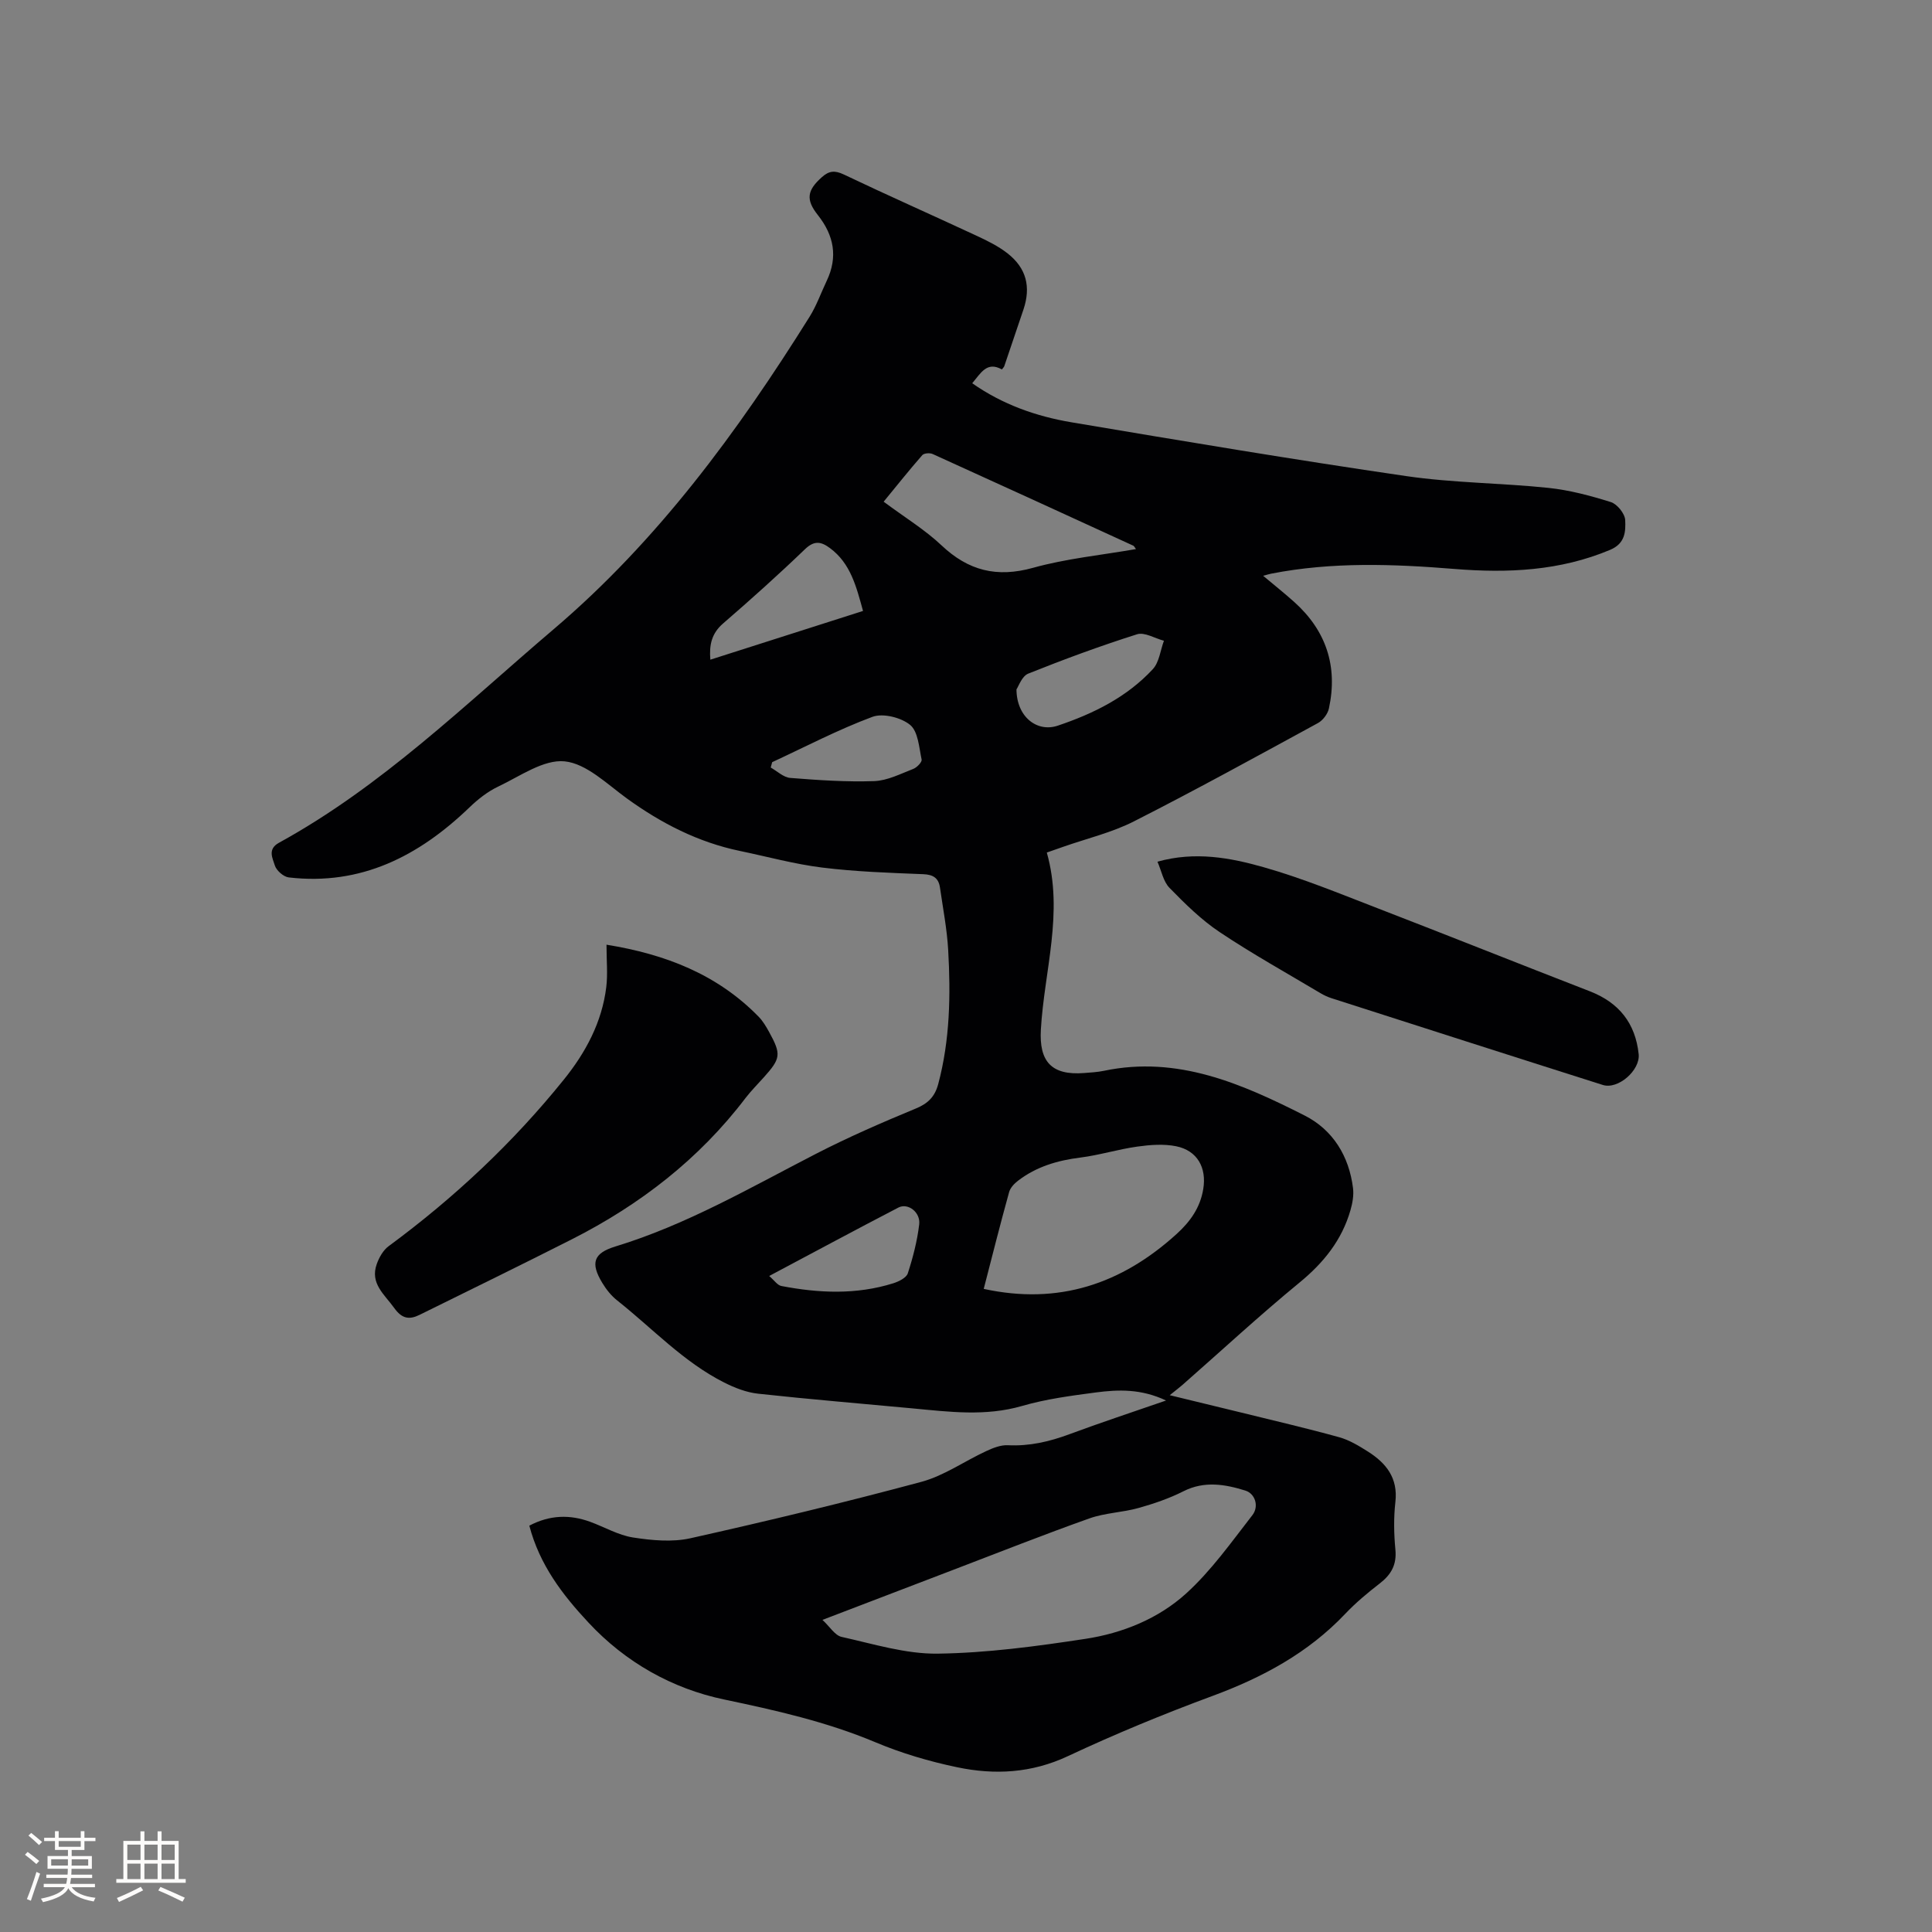 <svg enable-background="new 0 0 400 400" viewBox="0 0 400 400" xmlns="http://www.w3.org/2000/svg"><rect x="0" y="0" width="400" height="400" fill="#808080" stroke="none"/><g fill="#010103"><path d="m109.59 315.87c4.27-2.24 8.38-2.32 12.56-.81 2.98 1.08 5.85 2.78 8.91 3.26 3.89.6 8.1 1 11.88.16 16.01-3.58 31.98-7.42 47.82-11.68 4.71-1.27 8.93-4.29 13.44-6.37 1.39-.65 3.01-1.29 4.48-1.21 4.45.22 8.57-.74 12.7-2.27 6.41-2.38 12.9-4.52 20.04-6.99-5.16-2.44-9.87-2.28-14.52-1.67-5.14.68-10.34 1.36-15.3 2.8-7.6 2.2-15.1 1.21-22.68.5-10.66-1-21.33-1.88-31.96-3.04-2.42-.26-4.87-1.22-7.06-2.33-8.43-4.26-14.83-11.21-22.12-16.98-1.22-.96-2.26-2.27-3.07-3.61-2.53-4.16-1.82-6.18 2.7-7.56 14.7-4.48 27.91-12.17 41.46-19.15 6.75-3.48 13.75-6.52 20.78-9.43 2.54-1.05 3.91-2.48 4.6-5.05 2.44-9.14 2.59-18.45 2.06-27.78-.25-4.32-1.08-8.6-1.7-12.9-.28-1.93-1.36-2.69-3.46-2.77-6.99-.28-14-.51-20.93-1.37-5.73-.71-11.35-2.26-17.03-3.44-8.65-1.8-16.28-5.72-23.4-10.87-4.1-2.97-8.37-7.22-12.88-7.68-4.37-.44-9.24 3.08-13.72 5.2-2.21 1.04-4.25 2.65-6.02 4.36-10.47 10.06-22.43 16.21-37.39 14.47-1.09-.13-2.58-1.45-2.89-2.51-.43-1.44-1.56-3.33.86-4.66 21.31-11.69 38.57-28.64 56.87-44.21 21.56-18.34 38.09-40.86 52.99-64.69 1.45-2.32 2.37-4.96 3.55-7.44 2.35-4.94 1.51-9.4-1.83-13.62-2.56-3.23-2.22-5.14.85-7.87 1.45-1.29 2.64-1.43 4.51-.54 9.06 4.32 18.25 8.38 27.35 12.62 2.29 1.06 4.62 2.19 6.59 3.74 3.89 3.06 4.83 6.92 3.27 11.59-1.31 3.92-2.63 7.82-3.97 11.73-.06.19-.24.34-.5.69-3.1-1.74-4.36.75-6.14 2.86 6.29 4.41 13.25 6.85 20.54 8.08 23.08 3.89 46.16 7.76 69.31 11.14 9.72 1.42 19.65 1.42 29.44 2.44 4.37.46 8.72 1.62 12.93 2.94 1.31.41 2.91 2.4 2.97 3.73.1 2.32.05 4.83-3.12 6.16-10.4 4.37-21.18 4.84-32.16 3.96-12.71-1.03-25.39-1.5-38.01.97-.4.08-.78.2-1.67.44 2.33 1.95 4.41 3.61 6.39 5.38 6.66 5.95 9.11 13.36 7.23 22.08-.24 1.13-1.24 2.46-2.25 3.02-12.65 6.89-25.27 13.84-38.11 20.36-4.58 2.33-9.73 3.54-14.62 5.26-1.08.38-2.17.76-3.43 1.2 3.53 12.45-.53 24.49-1.23 36.65-.38 6.59 2.16 9.52 8.94 9 1.37-.11 2.77-.18 4.11-.46 15.26-3.2 28.57 2.68 41.57 9.26 5.84 2.96 9.19 8.4 10.01 15.04.18 1.48-.11 3.1-.53 4.56-1.78 6.2-5.56 10.89-10.56 14.99-8.27 6.79-16.14 14.08-24.19 21.15-.63.55-1.3 1.06-2.67 2.16 5.48 1.33 10.14 2.45 14.78 3.59 6.78 1.67 13.58 3.25 20.3 5.11 2.1.58 4.07 1.78 5.94 2.96 3.79 2.4 6.27 5.48 5.7 10.45-.37 3.25-.31 6.59 0 9.85.3 3.12-.85 5.17-3.23 7.01-2.51 1.94-4.98 4-7.16 6.3-7.69 8.11-17.12 13.17-27.51 17.01-10.12 3.74-20.13 7.87-29.9 12.45-7.53 3.53-15.16 3.93-22.93 2.3-5.76-1.2-11.52-2.9-16.94-5.18-10.13-4.25-20.63-6.61-31.36-8.86-10.67-2.24-20.36-7.66-28.04-15.92-5.4-5.78-10.12-11.96-12.24-20.06zm60.69 19.51c1.53 1.41 2.58 3.21 3.96 3.52 6.59 1.46 13.28 3.56 19.91 3.47 10.2-.14 20.44-1.52 30.55-3.06 7.7-1.17 15.13-4.18 20.88-9.4 5.2-4.72 9.36-10.62 13.71-16.21 1.41-1.81.6-4.45-1.45-5.09-4.16-1.3-8.48-2.06-12.82.14-2.95 1.49-6.14 2.58-9.33 3.47-3.32.93-6.92 1-10.14 2.15-9.46 3.36-18.81 7.07-28.19 10.65-8.86 3.39-17.72 6.78-27.08 10.36zm33.39-68.53c15.49 3.38 28.52-1.01 39.92-11.35 2.85-2.59 4.9-5.47 5.53-9.32.73-4.43-1.23-7.97-5.61-8.86-2.58-.52-5.39-.3-8.04.07-3.96.55-7.83 1.77-11.79 2.27-4.73.59-9.11 1.88-12.9 4.79-.79.6-1.62 1.48-1.86 2.39-1.83 6.59-3.5 13.23-5.25 20.01zm-20.72-162.98c4.45 3.31 8.56 5.81 11.98 9.04 5.57 5.26 11.46 6.73 18.95 4.65 6.88-1.92 14.1-2.62 21.31-3.88-.3-.39-.39-.63-.55-.7-13.84-6.35-27.68-12.7-41.54-18.98-.59-.27-1.79-.18-2.15.23-2.68 3.06-5.21 6.24-8 9.64zm-4.27 22.62c-1.41-5.13-2.59-9.85-6.83-13-1.83-1.36-3.24-1.65-5.18.21-5.5 5.29-11.19 10.39-16.96 15.38-2.37 2.05-2.9 4.42-2.64 7.5 10.57-3.37 20.93-6.68 31.61-10.09zm31.77 16.24c.03 5.72 4.28 8.95 8.55 7.51 7.4-2.49 14.32-5.91 19.68-11.7 1.33-1.44 1.56-3.89 2.3-5.88-1.87-.49-4.01-1.83-5.56-1.34-7.61 2.41-15.13 5.18-22.54 8.15-1.31.53-1.99 2.62-2.43 3.26zm-51.2 121.45c1.06.9 1.71 1.92 2.52 2.07 7.75 1.49 15.52 1.84 23.17-.56 1.14-.36 2.71-1.13 3.01-2.06 1.07-3.29 1.95-6.7 2.36-10.13.3-2.52-2.33-4.51-4.3-3.49-8.79 4.56-17.51 9.26-26.76 14.17zm.62-106.38c-.1.37-.2.74-.3 1.11 1.34.75 2.65 2.04 4.04 2.15 5.78.46 11.61.86 17.39.66 2.73-.1 5.45-1.51 8.09-2.53.75-.29 1.84-1.42 1.72-1.94-.53-2.5-.72-5.79-2.37-7.16-1.87-1.54-5.62-2.48-7.8-1.68-7.1 2.64-13.87 6.19-20.77 9.39z"/><path d="m125.57 195.59c12.19 1.97 22.93 6.13 31.5 14.91.87.89 1.54 2.03 2.15 3.13 2.56 4.66 2.44 5.49-1.08 9.42-1.27 1.42-2.63 2.78-3.79 4.29-9.62 12.65-21.86 22.09-35.93 29.23-10.47 5.31-21.02 10.45-31.54 15.65-2.15 1.06-3.66.82-5.25-1.4-2.02-2.82-5.08-5.09-3.62-9.13.49-1.36 1.32-2.85 2.45-3.68 13.55-9.99 25.75-21.41 36.3-34.52 4.5-5.58 7.87-11.85 8.76-19.11.33-2.69.05-5.45.05-8.79z"/><path d="m239.64 178.4c7.81-2.18 15.07-.82 22.03 1.16 7.99 2.27 15.74 5.47 23.51 8.47 14.69 5.67 29.31 11.52 43.99 17.21 6.03 2.34 9.42 6.61 10.1 13.01.35 3.33-4.27 7.38-7.42 6.38-18.74-5.94-37.46-11.96-56.17-17.96-.8-.26-1.58-.62-2.3-1.05-6.99-4.17-14.12-8.13-20.88-12.65-3.8-2.54-7.15-5.85-10.36-9.14-1.29-1.31-1.66-3.5-2.5-5.43z"/></g><path d="m5.17 384 .55-.58c.85.61 1.65 1.24 2.4 1.87l-.59.64c-.83-.73-1.62-1.38-2.36-1.93m1.22 9.53-.82-.34c.71-1.76 1.37-3.64 1.98-5.63.24.13.5.25.76.36-.6 1.67-1.24 3.54-1.92 5.61m-.5-13.5.57-.54c.56.44 1.31 1.06 2.26 1.87l-.64.64c-.68-.66-1.41-1.32-2.19-1.97m3.25.46h2.24v-1.36h.77v1.36h4.57v-1.36h.76v1.36h2.28v.69h-2.28v1.84h-2.64v1.26h4.18v2.64h-4.21c0 .45-.02.86-.05 1.21h4.32v.69h-4.38c-.04.34-.1.75-.19 1.22h5.15v.69h-4.82c.87 1.19 2.51 1.92 4.93 2.19-.17.31-.3.57-.37.76-2.77-.49-4.52-1.41-5.26-2.76-.56 1.26-2.3 2.23-5.24 2.9-.12-.24-.26-.48-.43-.72 2.73-.55 4.38-1.34 4.96-2.38h-4.38v-.69h4.65c.1-.38.17-.79.21-1.22h-4.32v-.69h4.4c.03-.34.05-.75.05-1.21h-4.2v-2.64h4.23v-1.26h-2.69v-1.84h-2.24zm1.46 4.46v1.29h3.45c.01-.4.02-.57.01-.53v-.32-.45h-3.46zm1.55-2.59h4.57v-1.19h-4.57zm6.11 2.59h-3.42v.77c-.01.19-.01.37-.02.53h3.44z" fill="#fcfbfa"/><path d="m32.63 379.16h.82v1.98h3.54v7.89h1.46v.78h-14.37v-.78h1.46v-7.89h3.54v-1.98h.82v1.98h2.73zm-3.49 11.48.5.73c-1.61.82-3.28 1.63-5 2.41-.13-.27-.28-.55-.44-.82 1.75-.72 3.4-1.49 4.94-2.32m-2.78-5.55h2.73v-3.18h-2.73zm0 3.95h2.73v-3.2h-2.73zm3.54-3.95h2.73v-3.18h-2.73zm0 3.95h2.73v-3.2h-2.73zm7.89 4.68c-1.84-.92-3.51-1.7-5.02-2.32l.45-.73c1.89.8 3.57 1.55 5.04 2.23zm-1.62-11.81h-2.73v3.18h2.73zm-2.73 7.13h2.73v-3.2h-2.73z" fill="#fcfbfa"/></svg>